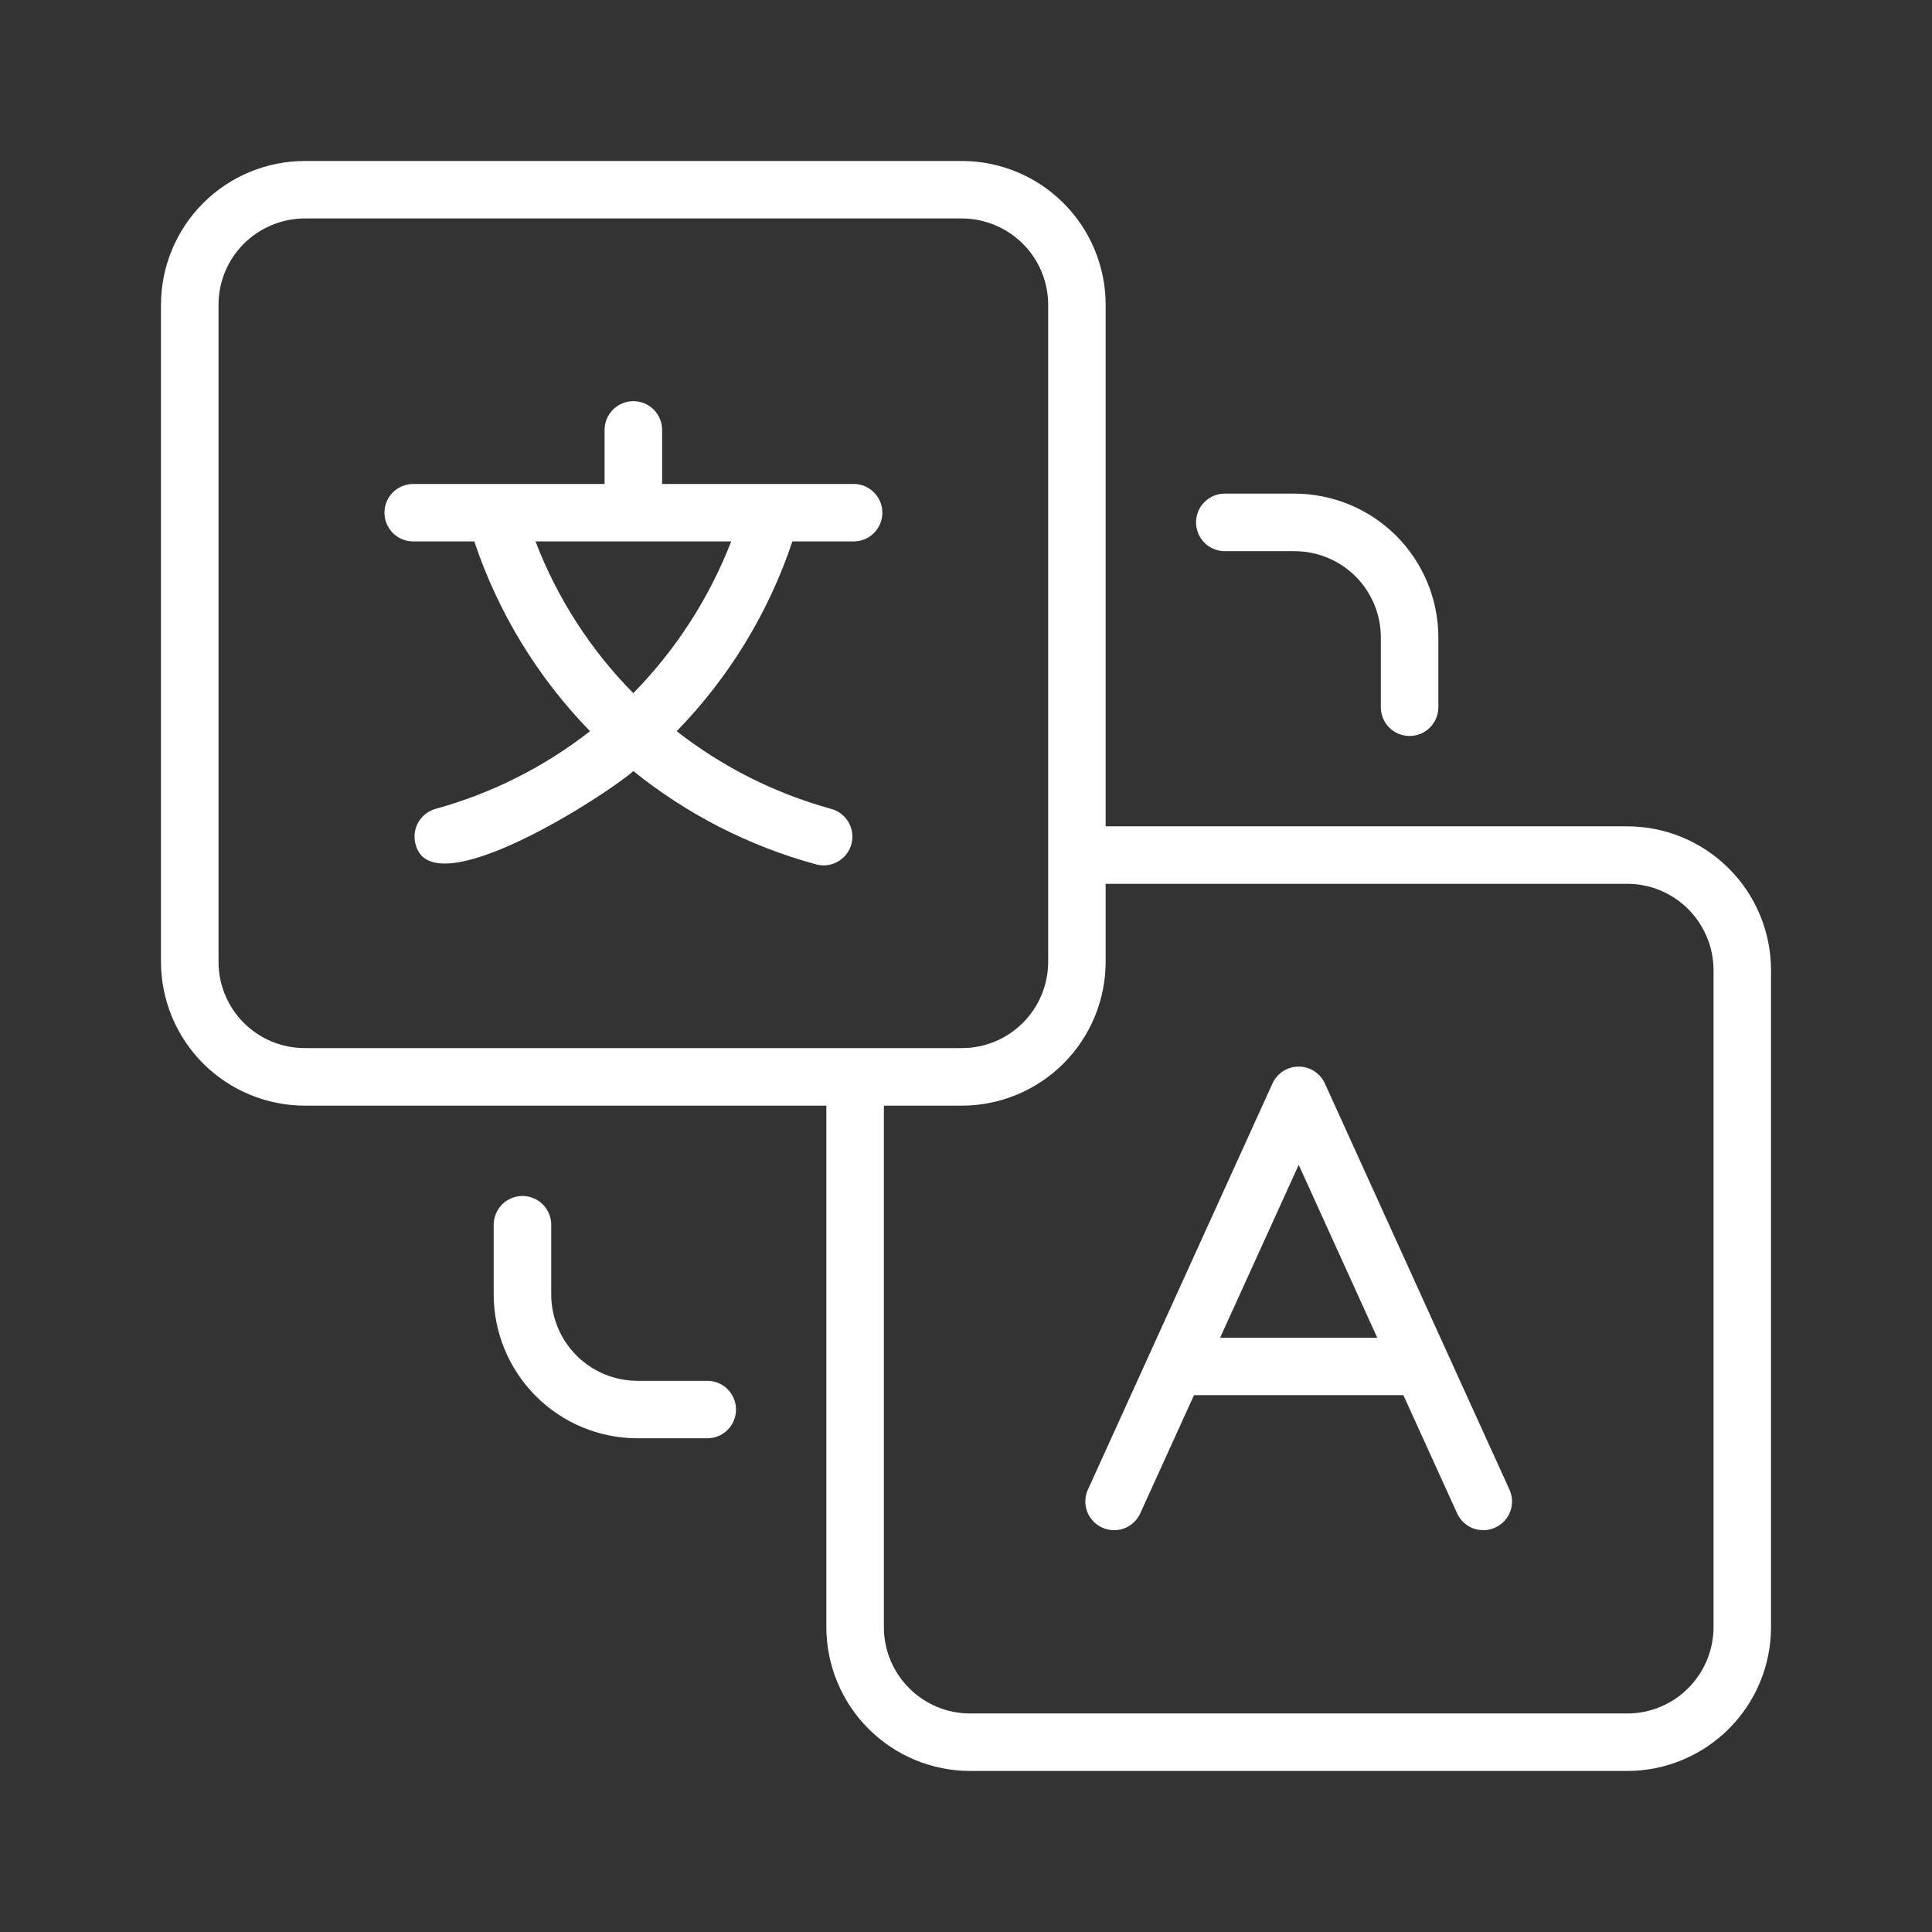 <svg width="28" height="28" viewBox="0 0 28 28" fill="none" xmlns="http://www.w3.org/2000/svg">
<rect x="0" y="0" width="28" height="28" fill="#333333" stroke="none"/>
<path d="M4.417 16.024H11.976V23.583C11.977 24.135 12.197 24.665 12.587 25.055C12.978 25.446 13.507 25.666 14.06 25.666H23.584C24.136 25.666 24.665 25.446 25.056 25.055C25.447 24.665 25.666 24.135 25.667 23.583V14.059C25.666 13.507 25.447 12.977 25.056 12.587C24.665 12.196 24.136 11.976 23.584 11.976H16.024V4.416C16.023 3.864 15.804 3.334 15.413 2.944C15.023 2.553 14.493 2.334 13.941 2.333H4.417C3.864 2.334 3.335 2.553 2.944 2.944C2.554 3.334 2.334 3.864 2.333 4.416V13.94C2.334 14.493 2.554 15.022 2.944 15.413C3.335 15.803 3.864 16.023 4.417 16.024ZM16.024 13.94V12.809H23.584C23.915 12.809 24.233 12.941 24.467 13.176C24.701 13.41 24.833 13.728 24.834 14.059V23.583C24.833 23.914 24.701 24.232 24.467 24.466C24.233 24.701 23.915 24.833 23.584 24.833H14.06C13.728 24.833 13.41 24.701 13.176 24.466C12.942 24.232 12.81 23.914 12.81 23.583V16.024H13.941C14.493 16.023 15.023 15.803 15.413 15.413C15.804 15.022 16.023 14.493 16.024 13.94ZM3.167 4.416C3.167 4.085 3.299 3.767 3.533 3.533C3.768 3.299 4.085 3.167 4.417 3.166H13.941C14.272 3.167 14.59 3.299 14.824 3.533C15.059 3.767 15.19 4.085 15.191 4.416V13.94C15.19 14.272 15.059 14.589 14.824 14.824C14.59 15.058 14.272 15.19 13.941 15.19H4.417C4.085 15.19 3.768 15.058 3.533 14.824C3.299 14.589 3.167 14.272 3.167 13.94V4.416Z" fill="white"/>
<path d="M5.981 7.847H6.874C7.219 8.878 7.792 9.818 8.551 10.597C7.887 11.116 7.127 11.498 6.315 11.722C6.208 11.751 6.118 11.821 6.063 11.917C6.008 12.013 5.993 12.127 6.022 12.233C6.244 13.161 8.774 11.532 9.179 11.175C9.958 11.803 10.858 12.263 11.824 12.526C11.877 12.541 11.932 12.545 11.987 12.539C12.042 12.532 12.094 12.514 12.142 12.487C12.19 12.46 12.232 12.424 12.266 12.38C12.3 12.337 12.325 12.287 12.339 12.234C12.353 12.181 12.357 12.126 12.35 12.071C12.343 12.017 12.325 11.964 12.298 11.916C12.27 11.869 12.233 11.827 12.19 11.794C12.146 11.76 12.096 11.736 12.043 11.722C11.231 11.498 10.471 11.116 9.807 10.597C10.566 9.819 11.139 8.878 11.484 7.847H12.377C12.487 7.845 12.591 7.801 12.668 7.723C12.745 7.645 12.788 7.54 12.788 7.43C12.788 7.321 12.745 7.216 12.668 7.138C12.591 7.06 12.487 7.015 12.377 7.014H9.596V6.231C9.596 6.121 9.552 6.015 9.474 5.936C9.396 5.858 9.29 5.814 9.179 5.814C9.069 5.814 8.963 5.858 8.884 5.936C8.806 6.015 8.762 6.121 8.762 6.231V7.014H5.981C5.872 7.016 5.768 7.061 5.691 7.138C5.615 7.216 5.572 7.321 5.572 7.43C5.572 7.539 5.615 7.644 5.691 7.722C5.768 7.8 5.872 7.845 5.981 7.847ZM10.597 7.847C10.278 8.669 9.795 9.417 9.178 10.046C8.559 9.419 8.076 8.67 7.761 7.847H10.597Z" fill="white"/>
<path d="M16.522 21.94L17.304 20.22H20.339L21.121 21.94C21.168 22.038 21.252 22.114 21.354 22.152C21.457 22.189 21.57 22.185 21.669 22.139C21.769 22.094 21.846 22.012 21.886 21.91C21.925 21.808 21.923 21.695 21.879 21.595L20.991 19.642L19.201 15.702C19.168 15.629 19.114 15.568 19.047 15.524C18.98 15.481 18.901 15.458 18.822 15.458C18.741 15.458 18.663 15.481 18.596 15.524C18.529 15.568 18.475 15.629 18.442 15.702L15.764 21.595C15.72 21.695 15.718 21.808 15.757 21.91C15.797 22.012 15.874 22.094 15.974 22.139C16.073 22.184 16.186 22.189 16.289 22.152C16.391 22.114 16.475 22.038 16.522 21.94ZM18.822 16.882L19.96 19.387H17.683L18.822 16.882Z" fill="white"/>
<path d="M7.572 17.333C7.517 17.333 7.463 17.344 7.412 17.365C7.362 17.386 7.316 17.416 7.277 17.455C7.239 17.494 7.208 17.54 7.187 17.59C7.166 17.641 7.155 17.695 7.155 17.75V18.762C7.156 19.314 7.376 19.843 7.766 20.234C8.157 20.625 8.686 20.844 9.239 20.845H10.251C10.361 20.845 10.467 20.801 10.545 20.723C10.623 20.645 10.667 20.539 10.667 20.428C10.667 20.318 10.623 20.212 10.545 20.134C10.467 20.055 10.361 20.012 10.251 20.012H9.239C8.907 20.011 8.589 19.88 8.355 19.645C8.121 19.411 7.989 19.093 7.989 18.762V17.75C7.989 17.695 7.978 17.641 7.957 17.59C7.936 17.54 7.905 17.494 7.867 17.455C7.828 17.416 7.782 17.386 7.731 17.365C7.681 17.344 7.627 17.333 7.572 17.333Z" fill="white"/>
<path d="M20.429 10.666C20.483 10.666 20.538 10.655 20.588 10.635C20.639 10.614 20.685 10.583 20.724 10.544C20.762 10.506 20.793 10.46 20.814 10.409C20.835 10.358 20.846 10.304 20.846 10.25V9.238C20.845 8.685 20.625 8.156 20.235 7.765C19.844 7.375 19.314 7.155 18.762 7.154H17.75C17.64 7.154 17.534 7.198 17.456 7.276C17.377 7.354 17.334 7.46 17.334 7.571C17.334 7.681 17.377 7.787 17.456 7.866C17.534 7.944 17.64 7.988 17.75 7.988H18.762C19.093 7.988 19.411 8.12 19.646 8.354C19.88 8.588 20.012 8.906 20.012 9.238V10.25C20.012 10.304 20.023 10.358 20.044 10.409C20.065 10.46 20.095 10.506 20.134 10.544C20.173 10.583 20.219 10.614 20.269 10.635C20.32 10.655 20.374 10.666 20.429 10.666Z" fill="white"/>
</svg>
